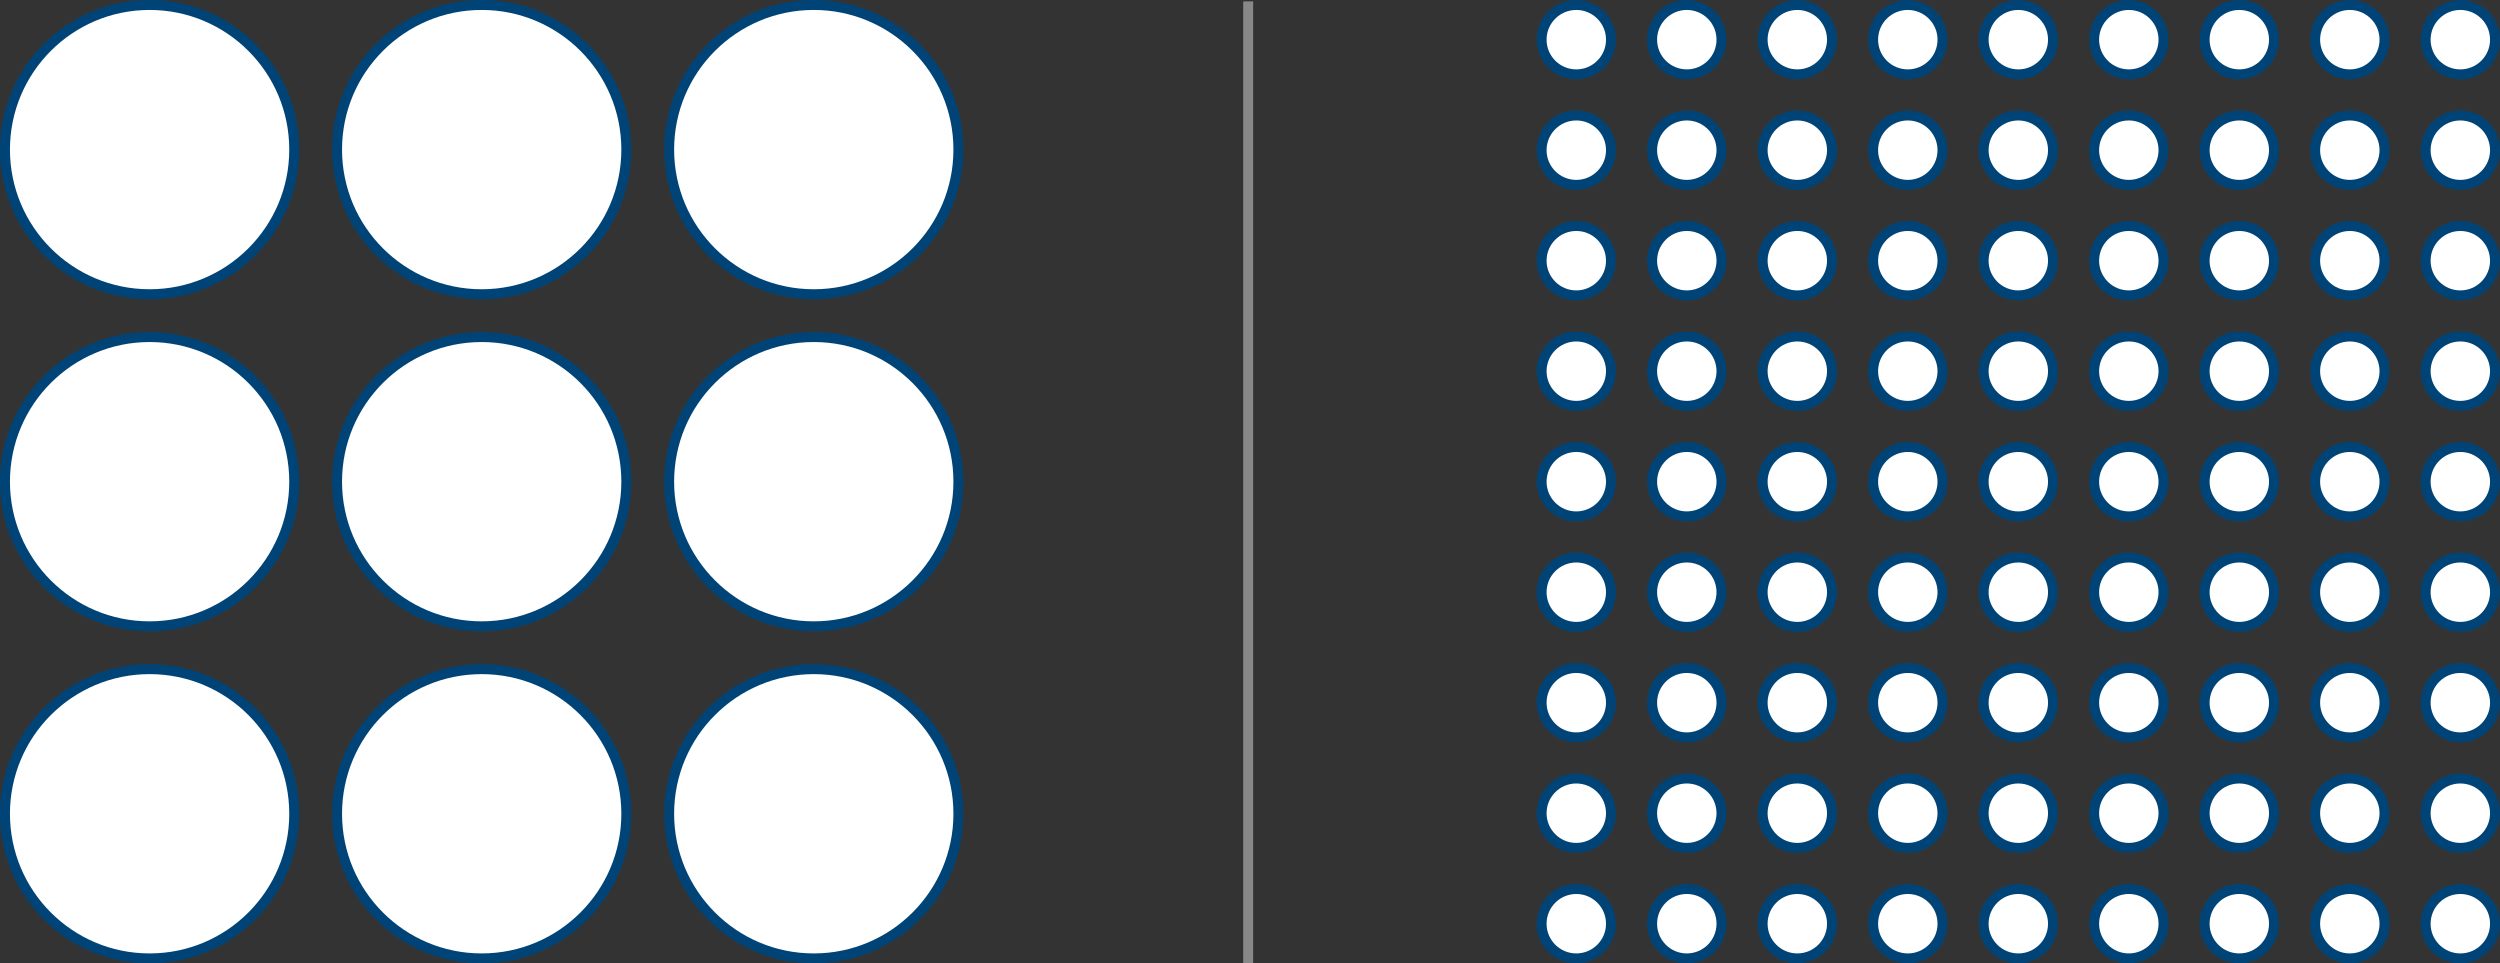 <?xml version="1.0" encoding="UTF-8" standalone="no"?>
<svg xmlns:dc="http://purl.org/dc/elements/1.1/" xmlns:cc="http://creativecommons.org/ns#" xmlns:rdf="http://www.w3.org/1999/02/22-rdf-syntax-ns#" xmlns:svg="http://www.w3.org/2000/svg" xmlns="http://www.w3.org/2000/svg" height="484" width="1256" id="svg184" version="1.1" viewBox="0 0 1256 484">
  <rect x="0" y="0" width="1256" height="484" fill="#333333" stroke="none"/>
  <defs id="defs188"/>
  <title id="title2">intro-circles</title>
  <circle id="circle4" style="fill:#ffffff;stroke:#004477;stroke-width:5px;stroke-miterlimit:10" r="72.66" cy="75.16" cx="75.16"/>
  <circle id="circle6" style="fill:#ffffff;stroke:#004477;stroke-width:5px;stroke-miterlimit:10" r="72.66" cy="75.16" cx="242"/>
  <circle id="circle8" style="fill:#ffffff;stroke:#004477;stroke-width:5px;stroke-miterlimit:10" r="72.66" cy="75.16" cx="408.84"/>
  <circle id="circle10" style="fill:#ffffff;stroke:#004477;stroke-width:5px;stroke-miterlimit:10" r="72.66" cy="242" cx="75.16"/>
  <circle id="circle12" style="fill:#ffffff;stroke:#004477;stroke-width:5px;stroke-miterlimit:10" r="72.66" cy="242" cx="242"/>
  <circle id="circle14" style="fill:#ffffff;stroke:#004477;stroke-width:5px;stroke-miterlimit:10" r="72.66" cy="242" cx="408.84"/>
  <circle id="circle16" style="fill:#ffffff;stroke:#004477;stroke-width:5px;stroke-miterlimit:10" r="72.66" cy="408.84" cx="75.16"/>
  <circle id="circle18" style="fill:#ffffff;stroke:#004477;stroke-width:5px;stroke-miterlimit:10" r="72.66" cy="408.84" cx="242"/>
  <circle id="circle20" style="fill:#ffffff;stroke:#004477;stroke-width:5px;stroke-miterlimit:10" r="72.66" cy="408.84" cx="408.84"/>
  <circle id="circle22" style="fill:#ffffff;stroke:#004477;stroke-width:5px;stroke-miterlimit:10" r="17.43" cy="19.93" cx="791.93"/>
  <circle id="circle24" style="fill:#ffffff;stroke:#004477;stroke-width:5px;stroke-miterlimit:10" r="17.43" cy="19.93" cx="847.45"/>
  <circle id="circle26" style="fill:#ffffff;stroke:#004477;stroke-width:5px;stroke-miterlimit:10" r="17.43" cy="19.93" cx="902.97"/>
  <circle id="circle28" style="fill:#ffffff;stroke:#004477;stroke-width:5px;stroke-miterlimit:10" r="17.43" cy="75.45" cx="791.93"/>
  <circle id="circle30" style="fill:#ffffff;stroke:#004477;stroke-width:5px;stroke-miterlimit:10" r="17.43" cy="75.45" cx="847.45"/>
  <circle id="circle32" style="fill:#ffffff;stroke:#004477;stroke-width:5px;stroke-miterlimit:10" r="17.43" cy="75.45" cx="902.97"/>
  <circle id="circle34" style="fill:#ffffff;stroke:#004477;stroke-width:5px;stroke-miterlimit:10" r="17.43" cy="130.97" cx="791.93"/>
  <circle id="circle36" style="fill:#ffffff;stroke:#004477;stroke-width:5px;stroke-miterlimit:10" r="17.43" cy="130.97" cx="847.45"/>
  <circle id="circle38" style="fill:#ffffff;stroke:#004477;stroke-width:5px;stroke-miterlimit:10" r="17.43" cy="130.97" cx="902.97"/>
  <circle id="circle40" style="fill:#ffffff;stroke:#004477;stroke-width:5px;stroke-miterlimit:10" r="17.43" cy="19.93" cx="958.48"/>
  <circle id="circle42" style="fill:#ffffff;stroke:#004477;stroke-width:5px;stroke-miterlimit:10" r="17.43" cy="19.93" cx="1014"/>
  <circle id="circle44" style="fill:#ffffff;stroke:#004477;stroke-width:5px;stroke-miterlimit:10" r="17.43" cy="19.93" cx="1069.52"/>
  <circle id="circle46" style="fill:#ffffff;stroke:#004477;stroke-width:5px;stroke-miterlimit:10" r="17.43" cy="75.45" cx="958.48"/>
  <circle id="circle48" style="fill:#ffffff;stroke:#004477;stroke-width:5px;stroke-miterlimit:10" r="17.43" cy="75.45" cx="1014"/>
  <circle id="circle50" style="fill:#ffffff;stroke:#004477;stroke-width:5px;stroke-miterlimit:10" r="17.43" cy="75.45" cx="1069.52"/>
  <circle id="circle52" style="fill:#ffffff;stroke:#004477;stroke-width:5px;stroke-miterlimit:10" r="17.43" cy="130.97" cx="958.48"/>
  <circle id="circle54" style="fill:#ffffff;stroke:#004477;stroke-width:5px;stroke-miterlimit:10" r="17.43" cy="130.97" cx="1014"/>
  <circle id="circle56" style="fill:#ffffff;stroke:#004477;stroke-width:5px;stroke-miterlimit:10" r="17.43" cy="130.97" cx="1069.52"/>
  <circle id="circle58" style="fill:#ffffff;stroke:#004477;stroke-width:5px;stroke-miterlimit:10" r="17.43" cy="19.93" cx="1125.03"/>
  <circle id="circle60" style="fill:#ffffff;stroke:#004477;stroke-width:5px;stroke-miterlimit:10" r="17.43" cy="19.93" cx="1180.55"/>
  <circle id="circle62" style="fill:#ffffff;stroke:#004477;stroke-width:5px;stroke-miterlimit:10" r="17.43" cy="19.93" cx="1236.07"/>
  <circle id="circle64" style="fill:#ffffff;stroke:#004477;stroke-width:5px;stroke-miterlimit:10" r="17.43" cy="75.45" cx="1125.03"/>
  <circle id="circle66" style="fill:#ffffff;stroke:#004477;stroke-width:5px;stroke-miterlimit:10" r="17.43" cy="75.45" cx="1180.55"/>
  <circle id="circle68" style="fill:#ffffff;stroke:#004477;stroke-width:5px;stroke-miterlimit:10" r="17.43" cy="75.45" cx="1236.07"/>
  <circle id="circle70" style="fill:#ffffff;stroke:#004477;stroke-width:5px;stroke-miterlimit:10" r="17.43" cy="130.97" cx="1125.03"/>
  <circle id="circle72" style="fill:#ffffff;stroke:#004477;stroke-width:5px;stroke-miterlimit:10" r="17.43" cy="130.97" cx="1180.55"/>
  <circle id="circle74" style="fill:#ffffff;stroke:#004477;stroke-width:5px;stroke-miterlimit:10" r="17.43" cy="130.97" cx="1236.07"/>
  <circle id="circle76" style="fill:#ffffff;stroke:#004477;stroke-width:5px;stroke-miterlimit:10" r="17.43" cy="186.48" cx="791.93"/>
  <circle id="circle78" style="fill:#ffffff;stroke:#004477;stroke-width:5px;stroke-miterlimit:10" r="17.43" cy="186.48" cx="847.45"/>
  <circle id="circle80" style="fill:#ffffff;stroke:#004477;stroke-width:5px;stroke-miterlimit:10" r="17.43" cy="186.48" cx="902.97"/>
  <circle id="circle82" style="fill:#ffffff;stroke:#004477;stroke-width:5px;stroke-miterlimit:10" r="17.43" cy="242" cx="791.93"/>
  <circle id="circle84" style="fill:#ffffff;stroke:#004477;stroke-width:5px;stroke-miterlimit:10" r="17.43" cy="242" cx="847.45"/>
  <circle id="circle86" style="fill:#ffffff;stroke:#004477;stroke-width:5px;stroke-miterlimit:10" r="17.43" cy="242" cx="902.97"/>
  <circle id="circle88" style="fill:#ffffff;stroke:#004477;stroke-width:5px;stroke-miterlimit:10" r="17.43" cy="297.52" cx="791.93"/>
  <circle id="circle90" style="fill:#ffffff;stroke:#004477;stroke-width:5px;stroke-miterlimit:10" r="17.43" cy="297.52" cx="847.45"/>
  <circle id="circle92" style="fill:#ffffff;stroke:#004477;stroke-width:5px;stroke-miterlimit:10" r="17.43" cy="297.52" cx="902.97"/>
  <circle id="circle94" style="fill:#ffffff;stroke:#004477;stroke-width:5px;stroke-miterlimit:10" r="17.43" cy="186.48" cx="958.48"/>
  <circle id="circle96" style="fill:#ffffff;stroke:#004477;stroke-width:5px;stroke-miterlimit:10" r="17.43" cy="186.48" cx="1014"/>
  <circle id="circle98" style="fill:#ffffff;stroke:#004477;stroke-width:5px;stroke-miterlimit:10" r="17.43" cy="186.48" cx="1069.52"/>
  <circle id="circle100" style="fill:#ffffff;stroke:#004477;stroke-width:5px;stroke-miterlimit:10" r="17.43" cy="242" cx="958.48"/>
  <circle id="circle102" style="fill:#ffffff;stroke:#004477;stroke-width:5px;stroke-miterlimit:10" r="17.43" cy="242" cx="1014"/>
  <circle id="circle104" style="fill:#ffffff;stroke:#004477;stroke-width:5px;stroke-miterlimit:10" r="17.43" cy="242" cx="1069.52"/>
  <circle id="circle106" style="fill:#ffffff;stroke:#004477;stroke-width:5px;stroke-miterlimit:10" r="17.43" cy="297.52" cx="958.48"/>
  <circle id="circle108" style="fill:#ffffff;stroke:#004477;stroke-width:5px;stroke-miterlimit:10" r="17.43" cy="297.52" cx="1014"/>
  <circle id="circle110" style="fill:#ffffff;stroke:#004477;stroke-width:5px;stroke-miterlimit:10" r="17.43" cy="297.52" cx="1069.52"/>
  <circle id="circle112" style="fill:#ffffff;stroke:#004477;stroke-width:5px;stroke-miterlimit:10" r="17.43" cy="186.48" cx="1125.03"/>
  <circle id="circle114" style="fill:#ffffff;stroke:#004477;stroke-width:5px;stroke-miterlimit:10" r="17.43" cy="186.48" cx="1180.55"/>
  <circle id="circle116" style="fill:#ffffff;stroke:#004477;stroke-width:5px;stroke-miterlimit:10" r="17.43" cy="186.48" cx="1236.07"/>
  <circle id="circle118" style="fill:#ffffff;stroke:#004477;stroke-width:5px;stroke-miterlimit:10" r="17.43" cy="242" cx="1125.03"/>
  <circle id="circle120" style="fill:#ffffff;stroke:#004477;stroke-width:5px;stroke-miterlimit:10" r="17.43" cy="242" cx="1180.55"/>
  <circle id="circle122" style="fill:#ffffff;stroke:#004477;stroke-width:5px;stroke-miterlimit:10" r="17.43" cy="242" cx="1236.07"/>
  <circle id="circle124" style="fill:#ffffff;stroke:#004477;stroke-width:5px;stroke-miterlimit:10" r="17.43" cy="297.52" cx="1125.03"/>
  <circle id="circle126" style="fill:#ffffff;stroke:#004477;stroke-width:5px;stroke-miterlimit:10" r="17.43" cy="297.52" cx="1180.55"/>
  <circle id="circle128" style="fill:#ffffff;stroke:#004477;stroke-width:5px;stroke-miterlimit:10" r="17.43" cy="297.52" cx="1236.07"/>
  <circle id="circle130" style="fill:#ffffff;stroke:#004477;stroke-width:5px;stroke-miterlimit:10" r="17.43" cy="353.03" cx="791.93"/>
  <circle id="circle132" style="fill:#ffffff;stroke:#004477;stroke-width:5px;stroke-miterlimit:10" r="17.43" cy="353.03" cx="847.45"/>
  <circle id="circle134" style="fill:#ffffff;stroke:#004477;stroke-width:5px;stroke-miterlimit:10" r="17.43" cy="353.03" cx="902.97"/>
  <circle id="circle136" style="fill:#ffffff;stroke:#004477;stroke-width:5px;stroke-miterlimit:10" r="17.43" cy="408.55" cx="791.93"/>
  <circle id="circle138" style="fill:#ffffff;stroke:#004477;stroke-width:5px;stroke-miterlimit:10" r="17.43" cy="408.55" cx="847.45"/>
  <circle id="circle140" style="fill:#ffffff;stroke:#004477;stroke-width:5px;stroke-miterlimit:10" r="17.43" cy="408.55" cx="902.97"/>
  <circle id="circle142" style="fill:#ffffff;stroke:#004477;stroke-width:5px;stroke-miterlimit:10" r="17.43" cy="464.07" cx="791.93"/>
  <circle id="circle144" style="fill:#ffffff;stroke:#004477;stroke-width:5px;stroke-miterlimit:10" r="17.43" cy="464.07" cx="847.45"/>
  <circle id="circle146" style="fill:#ffffff;stroke:#004477;stroke-width:5px;stroke-miterlimit:10" r="17.43" cy="464.07" cx="902.97"/>
  <circle id="circle148" style="fill:#ffffff;stroke:#004477;stroke-width:5px;stroke-miterlimit:10" r="17.43" cy="353.03" cx="958.48"/>
  <circle id="circle150" style="fill:#ffffff;stroke:#004477;stroke-width:5px;stroke-miterlimit:10" r="17.43" cy="353.03" cx="1014"/>
  <circle id="circle152" style="fill:#ffffff;stroke:#004477;stroke-width:5px;stroke-miterlimit:10" r="17.43" cy="353.03" cx="1069.52"/>
  <circle id="circle154" style="fill:#ffffff;stroke:#004477;stroke-width:5px;stroke-miterlimit:10" r="17.43" cy="408.55" cx="958.48"/>
  <circle id="circle156" style="fill:#ffffff;stroke:#004477;stroke-width:5px;stroke-miterlimit:10" r="17.43" cy="408.55" cx="1014"/>
  <circle id="circle158" style="fill:#ffffff;stroke:#004477;stroke-width:5px;stroke-miterlimit:10" r="17.43" cy="408.55" cx="1069.52"/>
  <circle id="circle160" style="fill:#ffffff;stroke:#004477;stroke-width:5px;stroke-miterlimit:10" r="17.43" cy="464.07" cx="958.48"/>
  <circle id="circle162" style="fill:#ffffff;stroke:#004477;stroke-width:5px;stroke-miterlimit:10" r="17.43" cy="464.07" cx="1014"/>
  <circle id="circle164" style="fill:#ffffff;stroke:#004477;stroke-width:5px;stroke-miterlimit:10" r="17.43" cy="464.07" cx="1069.52"/>
  <circle id="circle166" style="fill:#ffffff;stroke:#004477;stroke-width:5px;stroke-miterlimit:10" r="17.43" cy="353.03" cx="1125.03"/>
  <circle id="circle168" style="fill:#ffffff;stroke:#004477;stroke-width:5px;stroke-miterlimit:10" r="17.43" cy="353.03" cx="1180.55"/>
  <circle id="circle170" style="fill:#ffffff;stroke:#004477;stroke-width:5px;stroke-miterlimit:10" r="17.43" cy="353.03" cx="1236.07"/>
  <circle id="circle172" style="fill:#ffffff;stroke:#004477;stroke-width:5px;stroke-miterlimit:10" r="17.43" cy="408.55" cx="1125.03"/>
  <circle id="circle174" style="fill:#ffffff;stroke:#004477;stroke-width:5px;stroke-miterlimit:10" r="17.43" cy="408.55" cx="1180.55"/>
  <circle id="circle176" style="fill:#ffffff;stroke:#004477;stroke-width:5px;stroke-miterlimit:10" r="17.43" cy="408.55" cx="1236.07"/>
  <circle id="circle178" style="fill:#ffffff;stroke:#004477;stroke-width:5px;stroke-miterlimit:10" r="17.43" cy="464.07" cx="1125.03"/>
  <circle id="circle180" style="fill:#ffffff;stroke:#004477;stroke-width:5px;stroke-miterlimit:10" r="17.43" cy="464.07" cx="1180.55"/>
  <circle id="circle182" style="fill:#ffffff;stroke:#004477;stroke-width:5px;stroke-miterlimit:10" r="17.43" cy="464.07" cx="1236.07"/>
  <path id="path192" d="M 627.083,0.694 V 484" style="fill:none;stroke:#888888;stroke-width:5;stroke-linecap:butt;stroke-linejoin:miter;stroke-miterlimit:4;stroke-dasharray:none;stroke-opacity:1"/>
</svg>